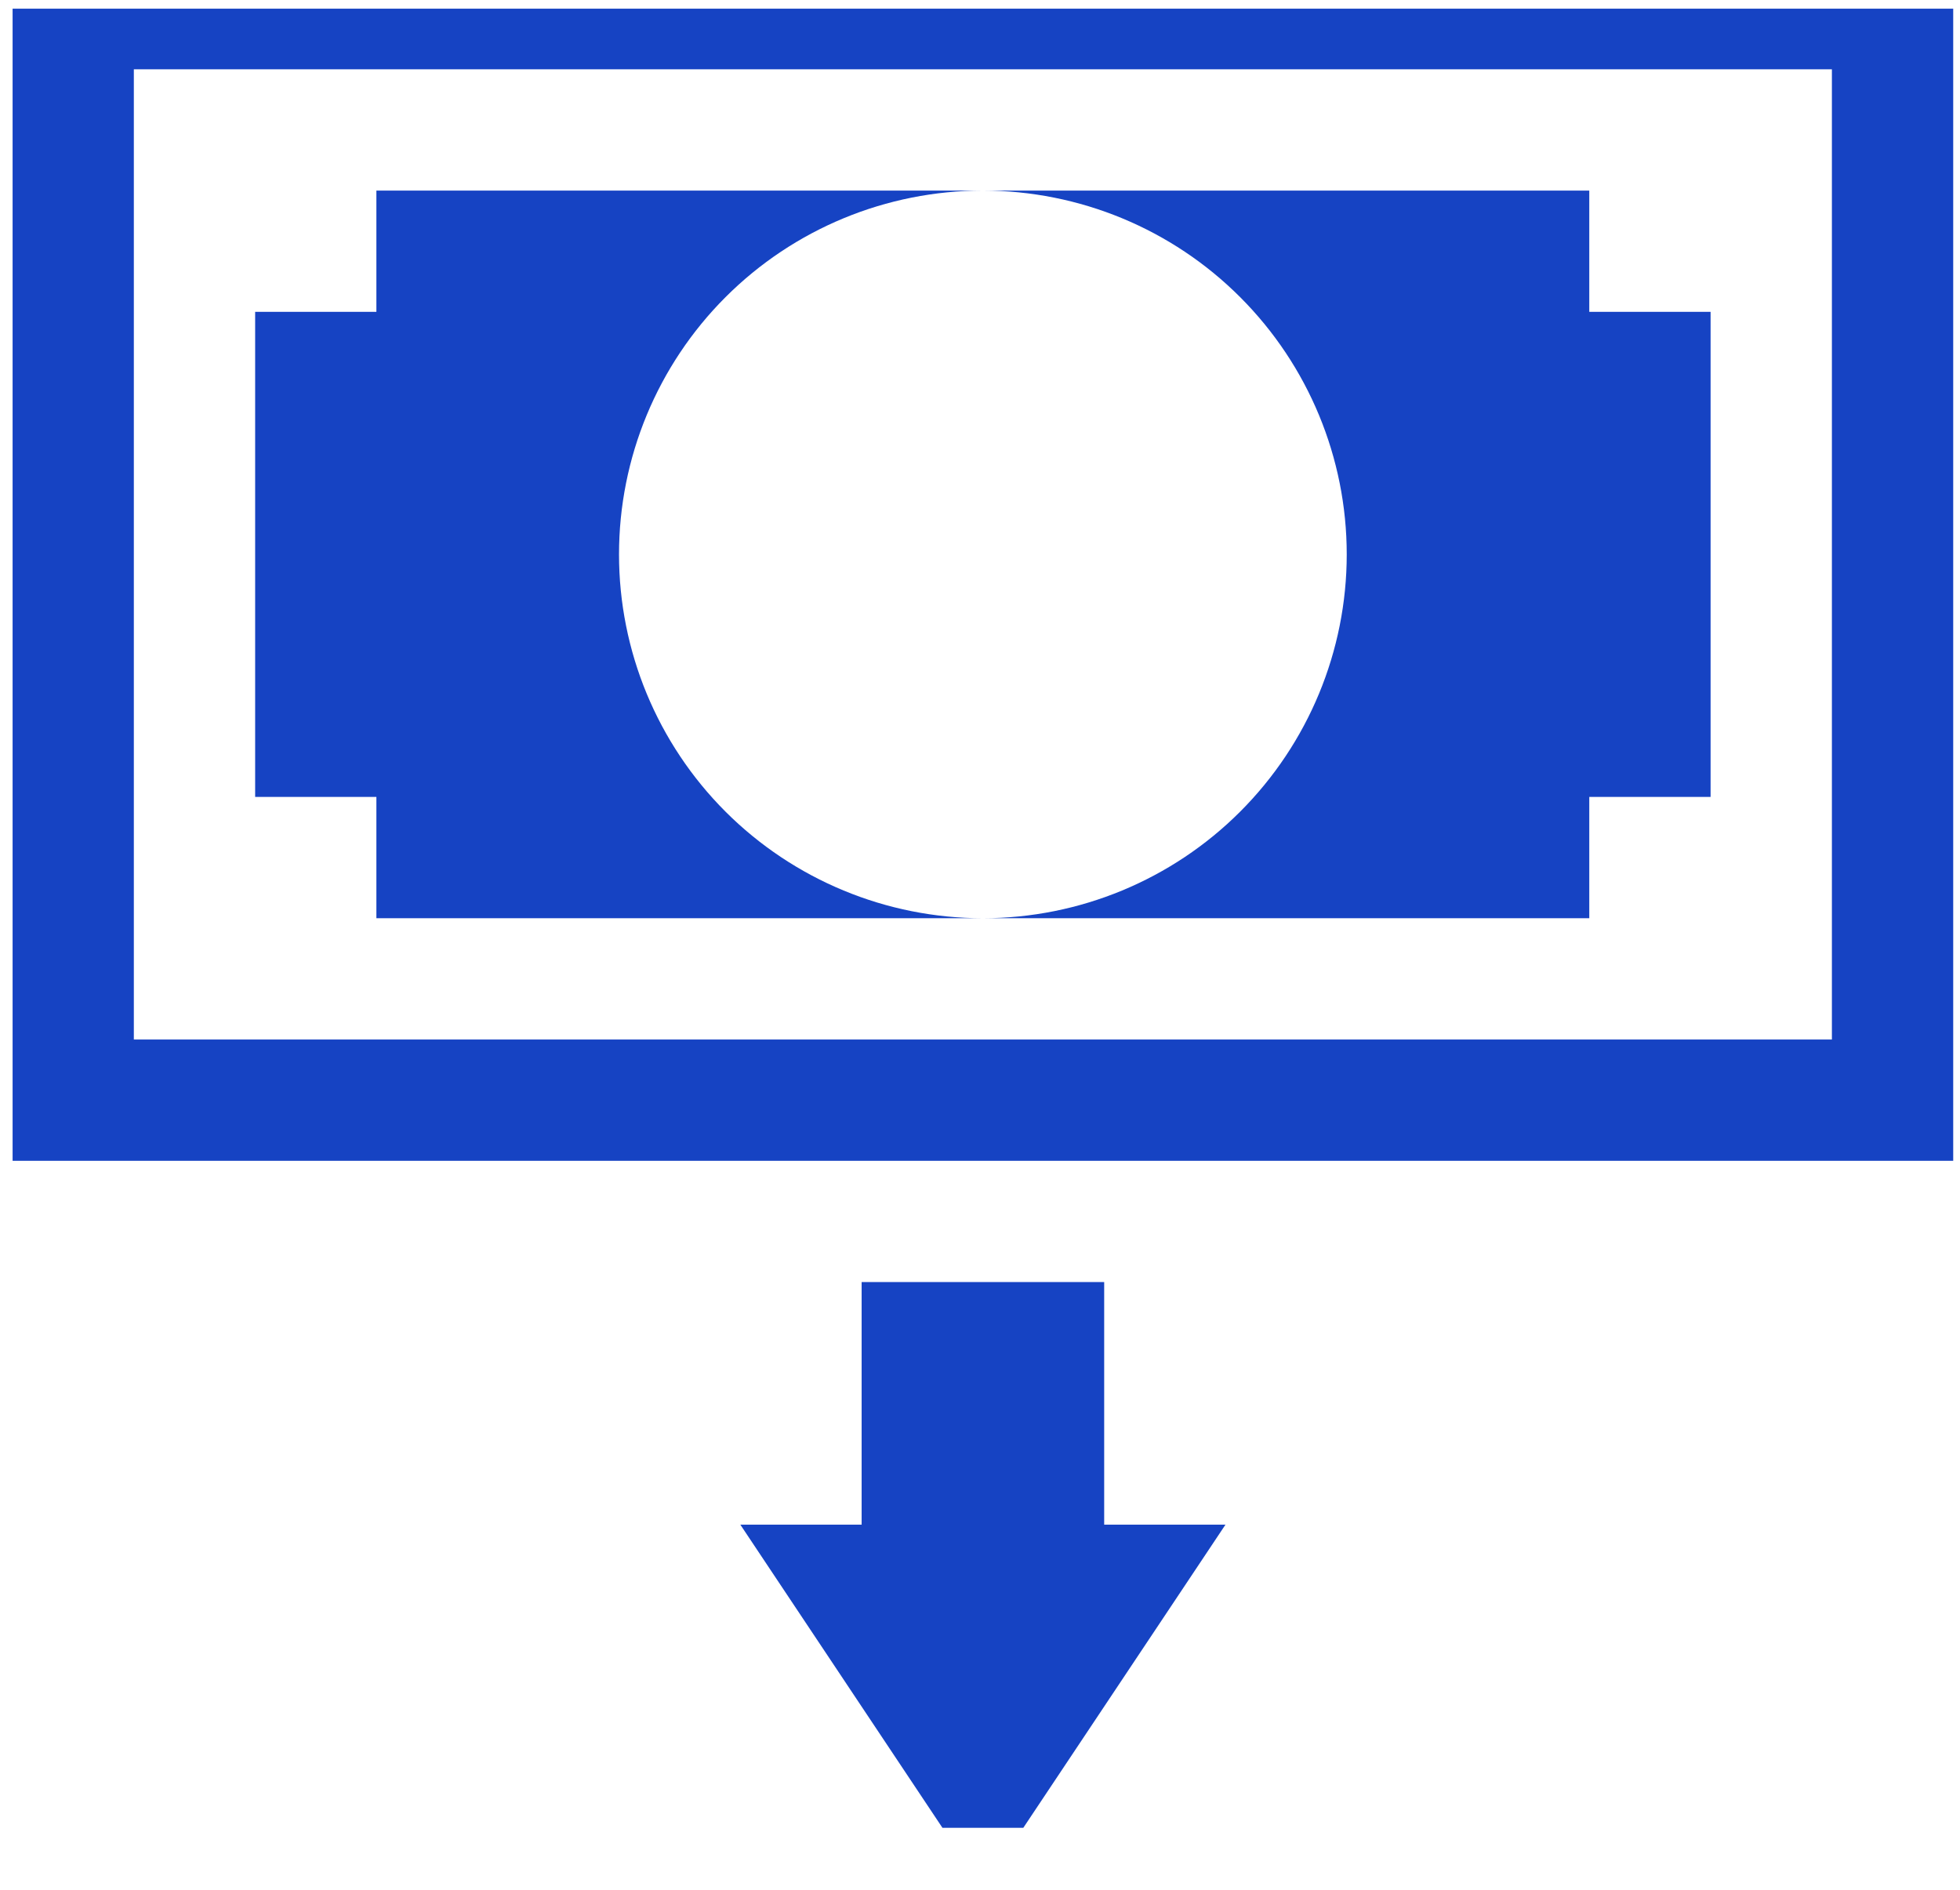 <svg width="28" height="27" viewBox="0 0 28 27" fill="none" xmlns="http://www.w3.org/2000/svg">
<g clip-path="url(#clip0_5202_44)">
<g clip-path="url(#clip1_5202_44)">
<path d="M14.041 26.981L10.576 21.783H12.309V18.317H15.774V21.783H17.507L14.041 26.981ZM26.17 0.99V14.852H1.912V0.99H26.17ZM27.903 -0.742H0.18V16.585H27.903V-0.742Z" fill="#1643C3"/>
<path d="M14.041 2.723C15.419 2.723 16.742 3.27 17.716 4.245C18.691 5.22 19.239 6.542 19.239 7.921C19.239 9.3 18.691 10.622 17.716 11.597C16.742 12.571 15.419 13.119 14.041 13.119H22.704V11.386H24.437V4.455H22.704V2.723H14.041ZM8.843 7.921C8.843 6.542 9.39 5.22 10.365 4.245C11.34 3.27 12.662 2.723 14.041 2.723H5.377V4.455H3.645V11.386H5.377V13.119H14.041C12.662 13.119 11.34 12.571 10.365 11.597C9.39 10.622 8.843 9.3 8.843 7.921Z" fill="#1643C3"/>
</g>
</g>
<defs>
<clipPath id="clip0_5202_44">
<rect width="27.723" height="25.991" fill="white" transform="translate(0.18 0.124)"/>
</clipPath>
<clipPath id="clip1_5202_44">
<rect width="27.723" height="27.723" fill="white" transform="translate(0.18 -0.742)"/>
</clipPath>
</defs>
</svg>
